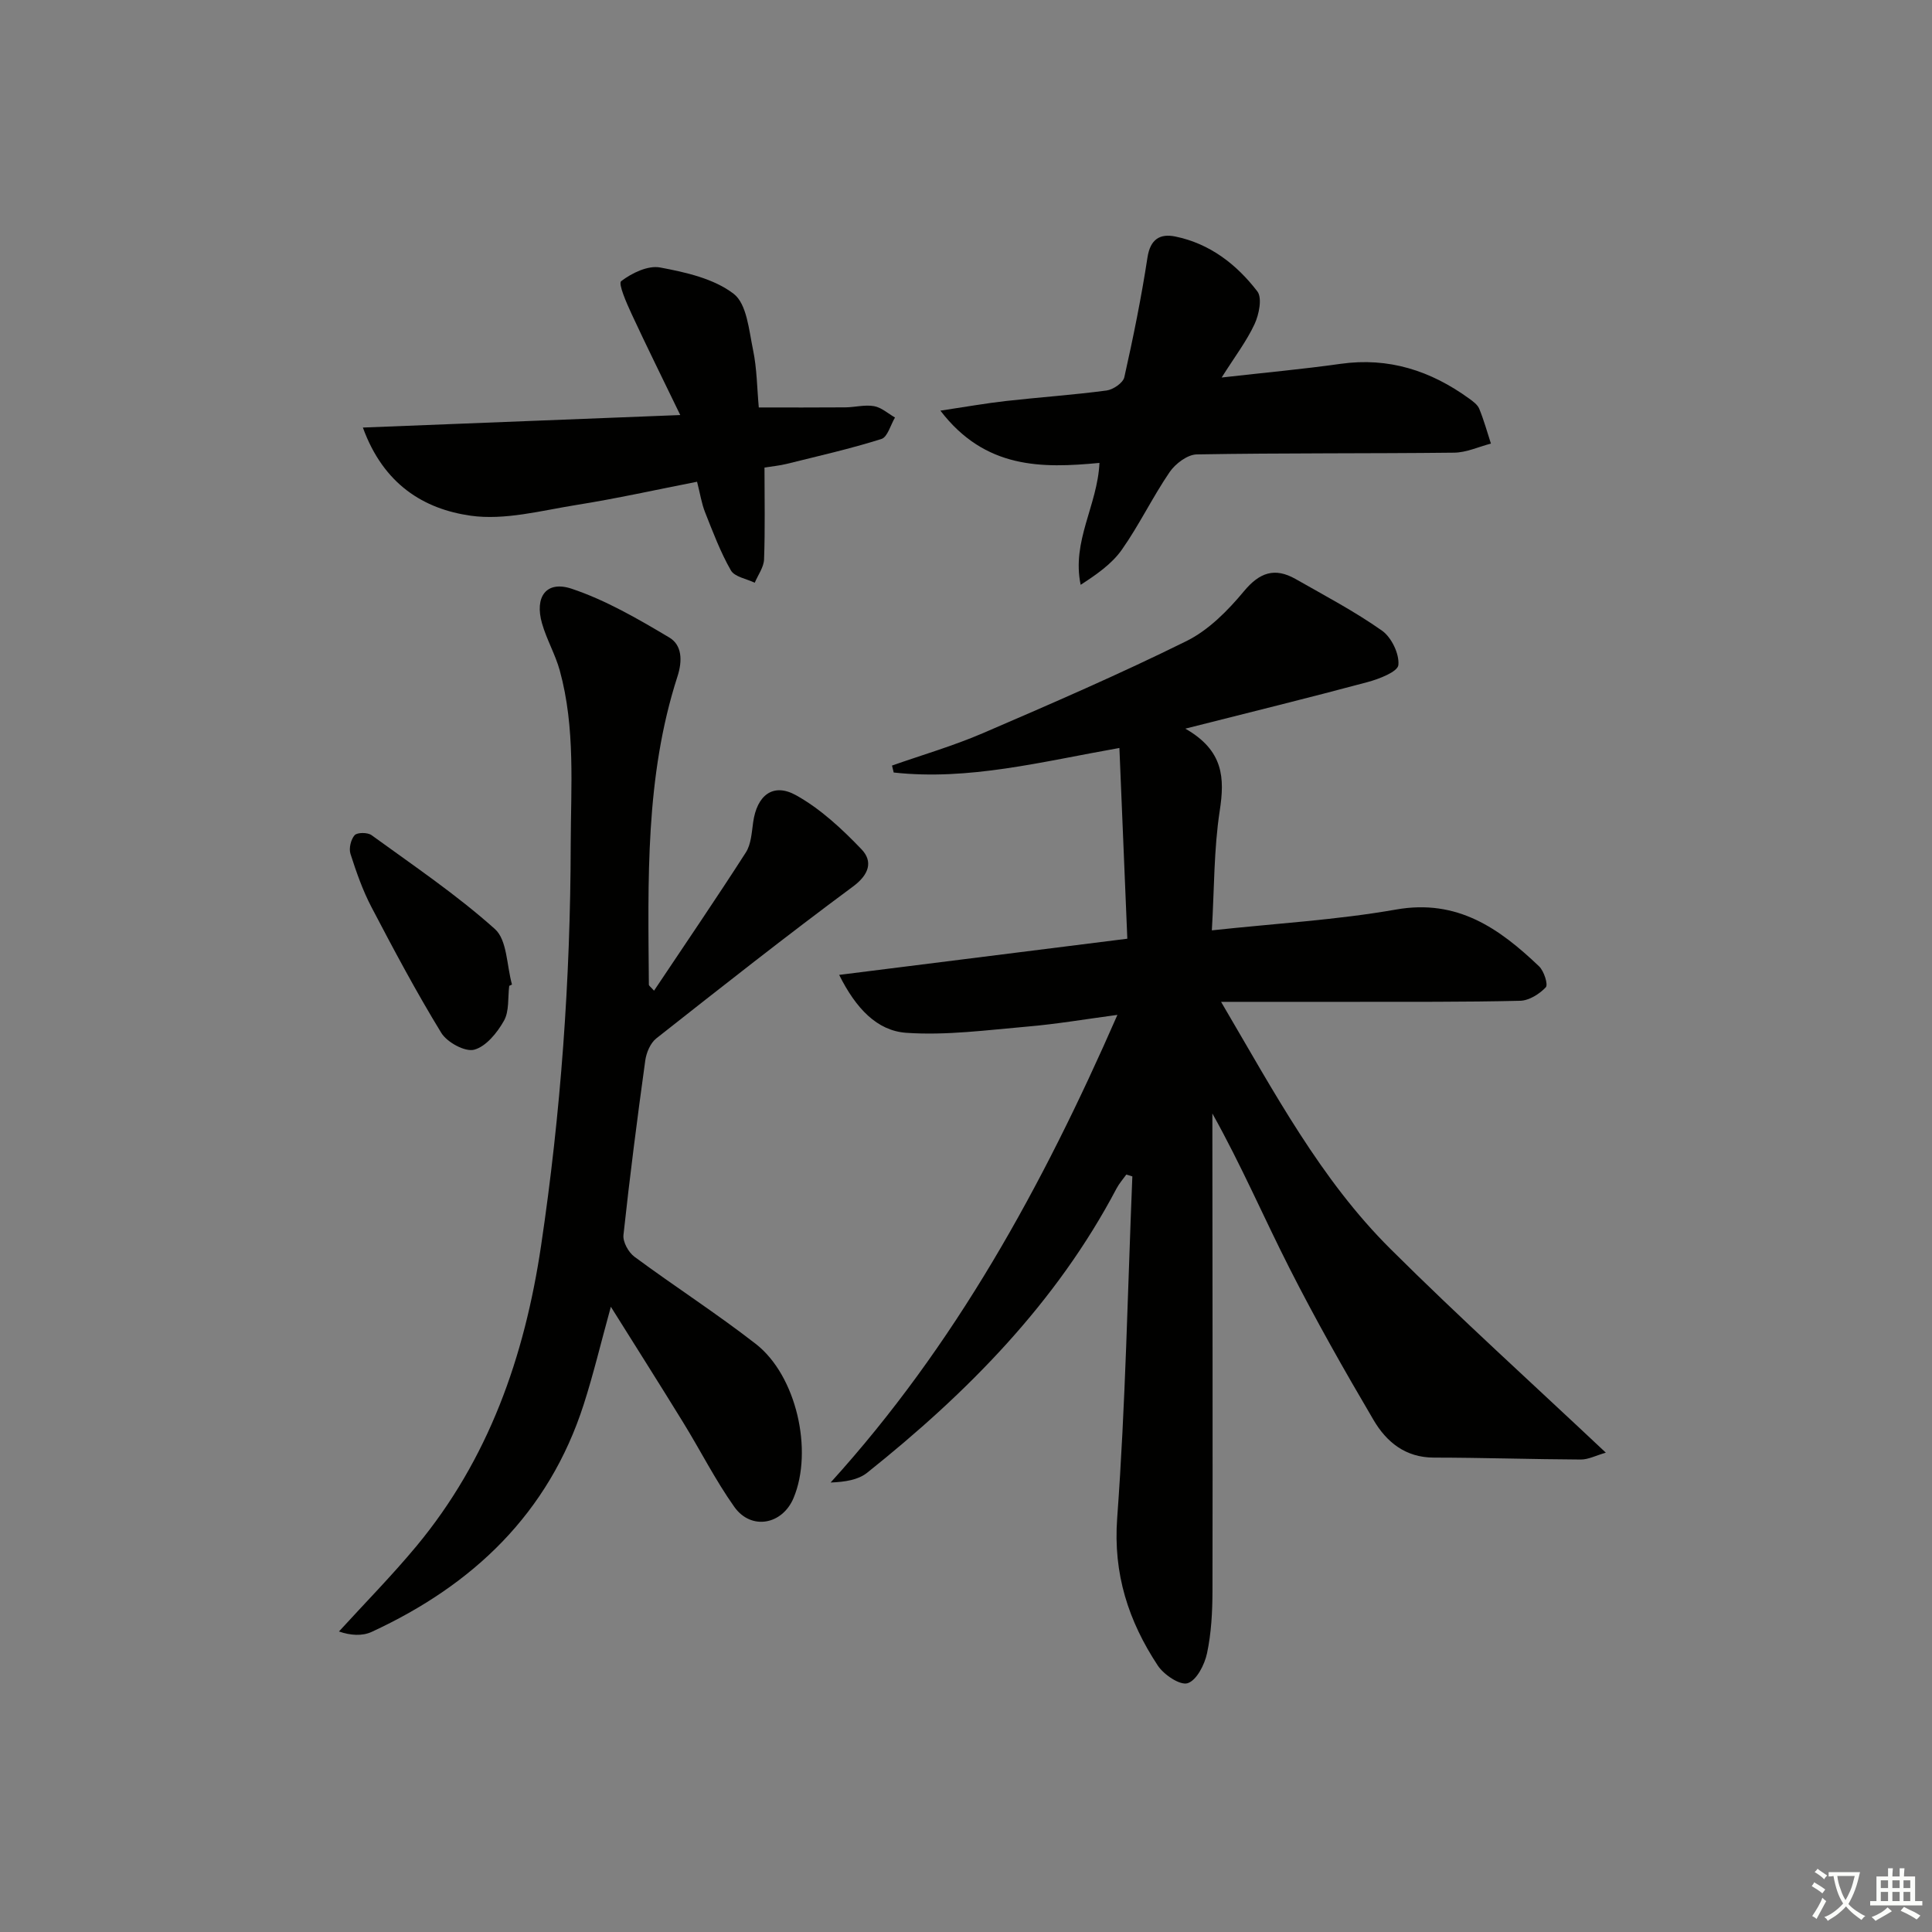<svg enable-background="new 0 0 400 400" viewBox="0 0 400 400" xmlns="http://www.w3.org/2000/svg"><rect x="0" y="0" width="400" height="400" fill="#808080" stroke="none"/><path d="m377.9 391.2c-.2.3-.4.5-.6.8-.7-.6-1.4-1-2.2-1.5.2-.3.4-.5.5-.8.6.4 1.4.8 2.3 1.5zm-1.8 6.1c-.2-.2-.5-.4-.9-.6.4-.6.8-1.2 1.2-1.9s.7-1.3.9-1.9c.3.3.5.5.8.7-.7 1.3-1.4 2.6-2 3.7zm2.2-9c-.3.3-.5.5-.6.8-.6-.6-1.3-1.1-2-1.5.3-.3.5-.5.6-.7.6.5 1.3.9 2 1.4zm.3.2v-.9h2 4.5c-.3 1.3-.6 2.5-1 3.6s-.9 2.1-1.4 3c.4.5 1 1 1.6 1.4s1.2.8 1.9 1.1c-.3.2-.5.4-.8.8-.4-.3-1-.7-1.6-1.2s-1.2-1.1-1.6-1.6c-.5.6-1.1 1.1-1.7 1.6s-1.4.9-2.1 1.4c-.1-.3-.3-.5-.7-.8.6-.2 1.2-.5 1.9-1s1.4-1.1 2-1.8c-.5-.8-.9-1.6-1.2-2.5s-.6-2-.8-3.2c-.4.1-.7.1-1 .1zm2.5 2.7c.3 1 .7 1.7 1 2.2.3-.5.6-1.1 1-2s.6-1.9.9-3h-3.2-.4c.1.9.3 1.8.7 2.8z" fill="#fbfcfa"/><path d="m396.5 388.5v1.5 3.6h1.5v.9c-.4 0-1 0-1.7 0h-7.9c-.5 0-.9 0-1.2 0v-.9h1.3v-3.5c0-.7 0-1.2 0-1.6h2.4c0-.8 0-1.4 0-1.7h1c0 .3-.1.8-.1 1.7h1.5c0-.8 0-1.4 0-1.7h1c0 .3-.1.9-.1 1.7zm-8.2 9.2c-.2-.3-.5-.5-.8-.8.8-.3 1.4-.6 1.9-.9s1-.7 1.4-1.1c.3.3.6.5.9.8-1.6 1-2.8 1.6-3.4 2zm2.6-6.8v-1.6h-1.5v1.6zm0 2.7v-1.9h-1.5v1.9zm2.4-2.7v-1.6h-1.5v1.6zm0 2.7v-1.9h-1.5v1.9zm.2 2 .7-.8c.4.2.9.5 1.6.8s1.3.7 1.8 1c-.3.3-.5.6-.8.8-.4-.3-1.5-1-3.3-1.8zm2-4.7v-1.6h-1.4v1.6zm0 2.7v-1.9h-1.4v1.9z" fill="#fbfcfa"/><g fill="#010100"><path d="m332.47 300.76c-2.06.59-3.61 1.42-5.16 1.42-10.15-.05-20.3-.39-30.44-.4-5.91 0-9.83-3.25-12.49-7.78-6.07-10.31-11.98-20.74-17.39-31.4-5.34-10.51-9.99-21.36-15.98-32.06v4.9c.02 31.33.08 62.65.02 93.98-.01 4.31-.24 8.69-1.13 12.88-.5 2.36-2.17 5.62-4.02 6.19-1.59.49-4.94-1.77-6.19-3.68-6.05-9.19-9.24-18.94-8.39-30.5 1.73-23.53 2.17-47.16 3.14-70.75-.42-.13-.84-.25-1.25-.38-.68.95-1.47 1.84-2.01 2.86-12.51 23.75-30.93 42.34-51.64 58.87-1.86 1.49-4.58 1.91-7.57 2.03 25.81-28.45 43.83-61.28 59.38-96.82-6.72.9-12.64 1.91-18.61 2.42-8.37.72-16.82 1.87-25.13 1.29-6.01-.43-10.39-5.01-13.87-11.99 20.34-2.55 39.5-4.96 59.66-7.49-.53-12.79-1.07-25.81-1.64-39.49-16.15 2.85-31.21 6.79-46.73 5.08-.12-.48-.23-.96-.35-1.44 6.29-2.21 12.72-4.08 18.83-6.71 14.16-6.1 28.33-12.23 42.15-19.07 4.56-2.26 8.54-6.29 11.86-10.28 3.27-3.95 6.42-5 10.72-2.56 6.04 3.44 12.23 6.7 17.89 10.69 1.96 1.38 3.61 4.81 3.39 7.11-.13 1.4-3.99 2.9-6.39 3.54-11.98 3.22-24.03 6.17-37.72 9.64 7.97 4.55 8.16 10.25 7.12 17.02-1.22 7.97-1.12 16.15-1.63 24.74 13.21-1.43 25.8-2.14 38.14-4.31 12.7-2.24 21.36 3.9 29.61 11.76 1.02.97 1.91 3.78 1.39 4.34-1.32 1.4-3.47 2.75-5.32 2.79-11.66.28-23.32.2-34.99.22-8.59.02-17.18 0-26.92 0 11.06 18.82 20.6 36.79 35.11 51.2 14.26 14.19 29.24 27.72 44.55 42.14z"/><path d="m135.41 205.11c6.44-9.64 12.86-19.04 19.01-28.62 1.09-1.7 1.21-4.11 1.51-6.23.77-5.57 4.1-8.28 8.89-5.61 5.05 2.81 9.51 6.97 13.55 11.19 2.36 2.47 1.64 5.19-1.77 7.71-13.78 10.2-27.24 20.82-40.71 31.43-1.24.97-2.08 2.98-2.3 4.62-1.66 12.01-3.21 24.05-4.51 36.1-.15 1.43 1.04 3.59 2.28 4.5 8.29 6.13 16.98 11.72 25.11 18.04 8.43 6.55 11.93 22.1 7.83 31.9-2.32 5.55-8.78 6.76-12.27 1.84-3.93-5.54-7.01-11.67-10.58-17.47-4.78-7.77-9.66-15.47-14.98-23.96-2.05 7.42-3.59 13.92-5.63 20.26-7.25 22.51-22.89 37.35-43.88 47.05-1.96.91-4.41.75-6.78-.08 5.35-5.86 10.93-11.53 16-17.62 15-18.05 22.42-39.25 25.84-62.23 4.1-27.53 6.08-55.16 6.14-82.99.03-12.12.99-24.24-2.26-36.1-.92-3.34-2.73-6.44-3.68-9.77-1.58-5.5.88-8.93 6.13-7.18 7.09 2.37 13.75 6.25 20.22 10.1 2.61 1.55 2.77 4.74 1.69 8.07-6.72 20.79-6.08 42.31-5.92 63.77-.03.24.35.46 1.07 1.28z"/><path d="m194.7 85.02c5.27-.79 9.42-1.53 13.6-2 6.93-.78 13.89-1.25 20.8-2.17 1.37-.18 3.42-1.58 3.68-2.75 1.84-8.21 3.52-16.47 4.79-24.78.58-3.81 2.6-5 5.77-4.35 7.14 1.46 12.69 5.77 16.98 11.36 1.04 1.36.35 4.77-.57 6.76-1.65 3.55-4.08 6.73-6.82 11.07 8.98-1.02 16.82-1.73 24.61-2.83 9.97-1.41 18.67 1.42 26.63 7.19.8.58 1.74 1.26 2.09 2.11.96 2.34 1.64 4.8 2.42 7.21-2.54.66-5.07 1.85-7.61 1.88-17.76.2-35.53.05-53.29.36-1.93.03-4.43 1.92-5.62 3.66-3.55 5.2-6.29 10.95-9.91 16.09-2.08 2.95-5.25 5.13-8.51 7.25-1.9-9.04 3.49-16.45 3.89-25.24-11.91 1.13-23.66 1.29-32.93-10.82z"/><path d="m75.13 88.52c22.08-.87 43.22-1.7 65.71-2.59-3.6-7.45-6.93-14.15-10.08-20.94-1.04-2.24-2.81-6.28-2.15-6.78 2.19-1.68 5.54-3.3 8.06-2.83 5.3.99 11.13 2.3 15.23 5.45 2.73 2.1 3.16 7.54 4.01 11.61.81 3.88.82 7.92 1.19 11.92 6.09 0 12 .03 17.92-.02 1.99-.02 4.04-.59 5.94-.25 1.54.27 2.9 1.53 4.34 2.35-.92 1.54-1.54 4.05-2.82 4.45-6.45 2.03-13.07 3.53-19.64 5.16-1.42.35-2.9.49-4.56.75 0 6.53.14 12.78-.09 19.01-.06 1.63-1.25 3.23-1.93 4.84-1.7-.82-4.17-1.21-4.94-2.56-2.17-3.8-3.73-7.96-5.35-12.05-.72-1.82-1.01-3.8-1.65-6.3-8.45 1.65-16.65 3.48-24.94 4.8-7.28 1.16-14.87 3.23-21.94 2.23-9.68-1.38-18.03-6.46-22.31-18.25z"/><path d="m105.43 204.11c-.31 2.45.03 5.26-1.1 7.24-1.39 2.47-3.71 5.33-6.16 5.98-1.89.5-5.61-1.53-6.81-3.49-5.17-8.45-9.84-17.22-14.44-26.01-1.83-3.49-3.15-7.28-4.36-11.05-.36-1.13.08-2.98.86-3.86.54-.6 2.68-.6 3.49-.02 8.67 6.3 17.61 12.33 25.56 19.45 2.55 2.29 2.43 7.57 3.53 11.48-.18.1-.38.19-.57.28z"/></g></svg>